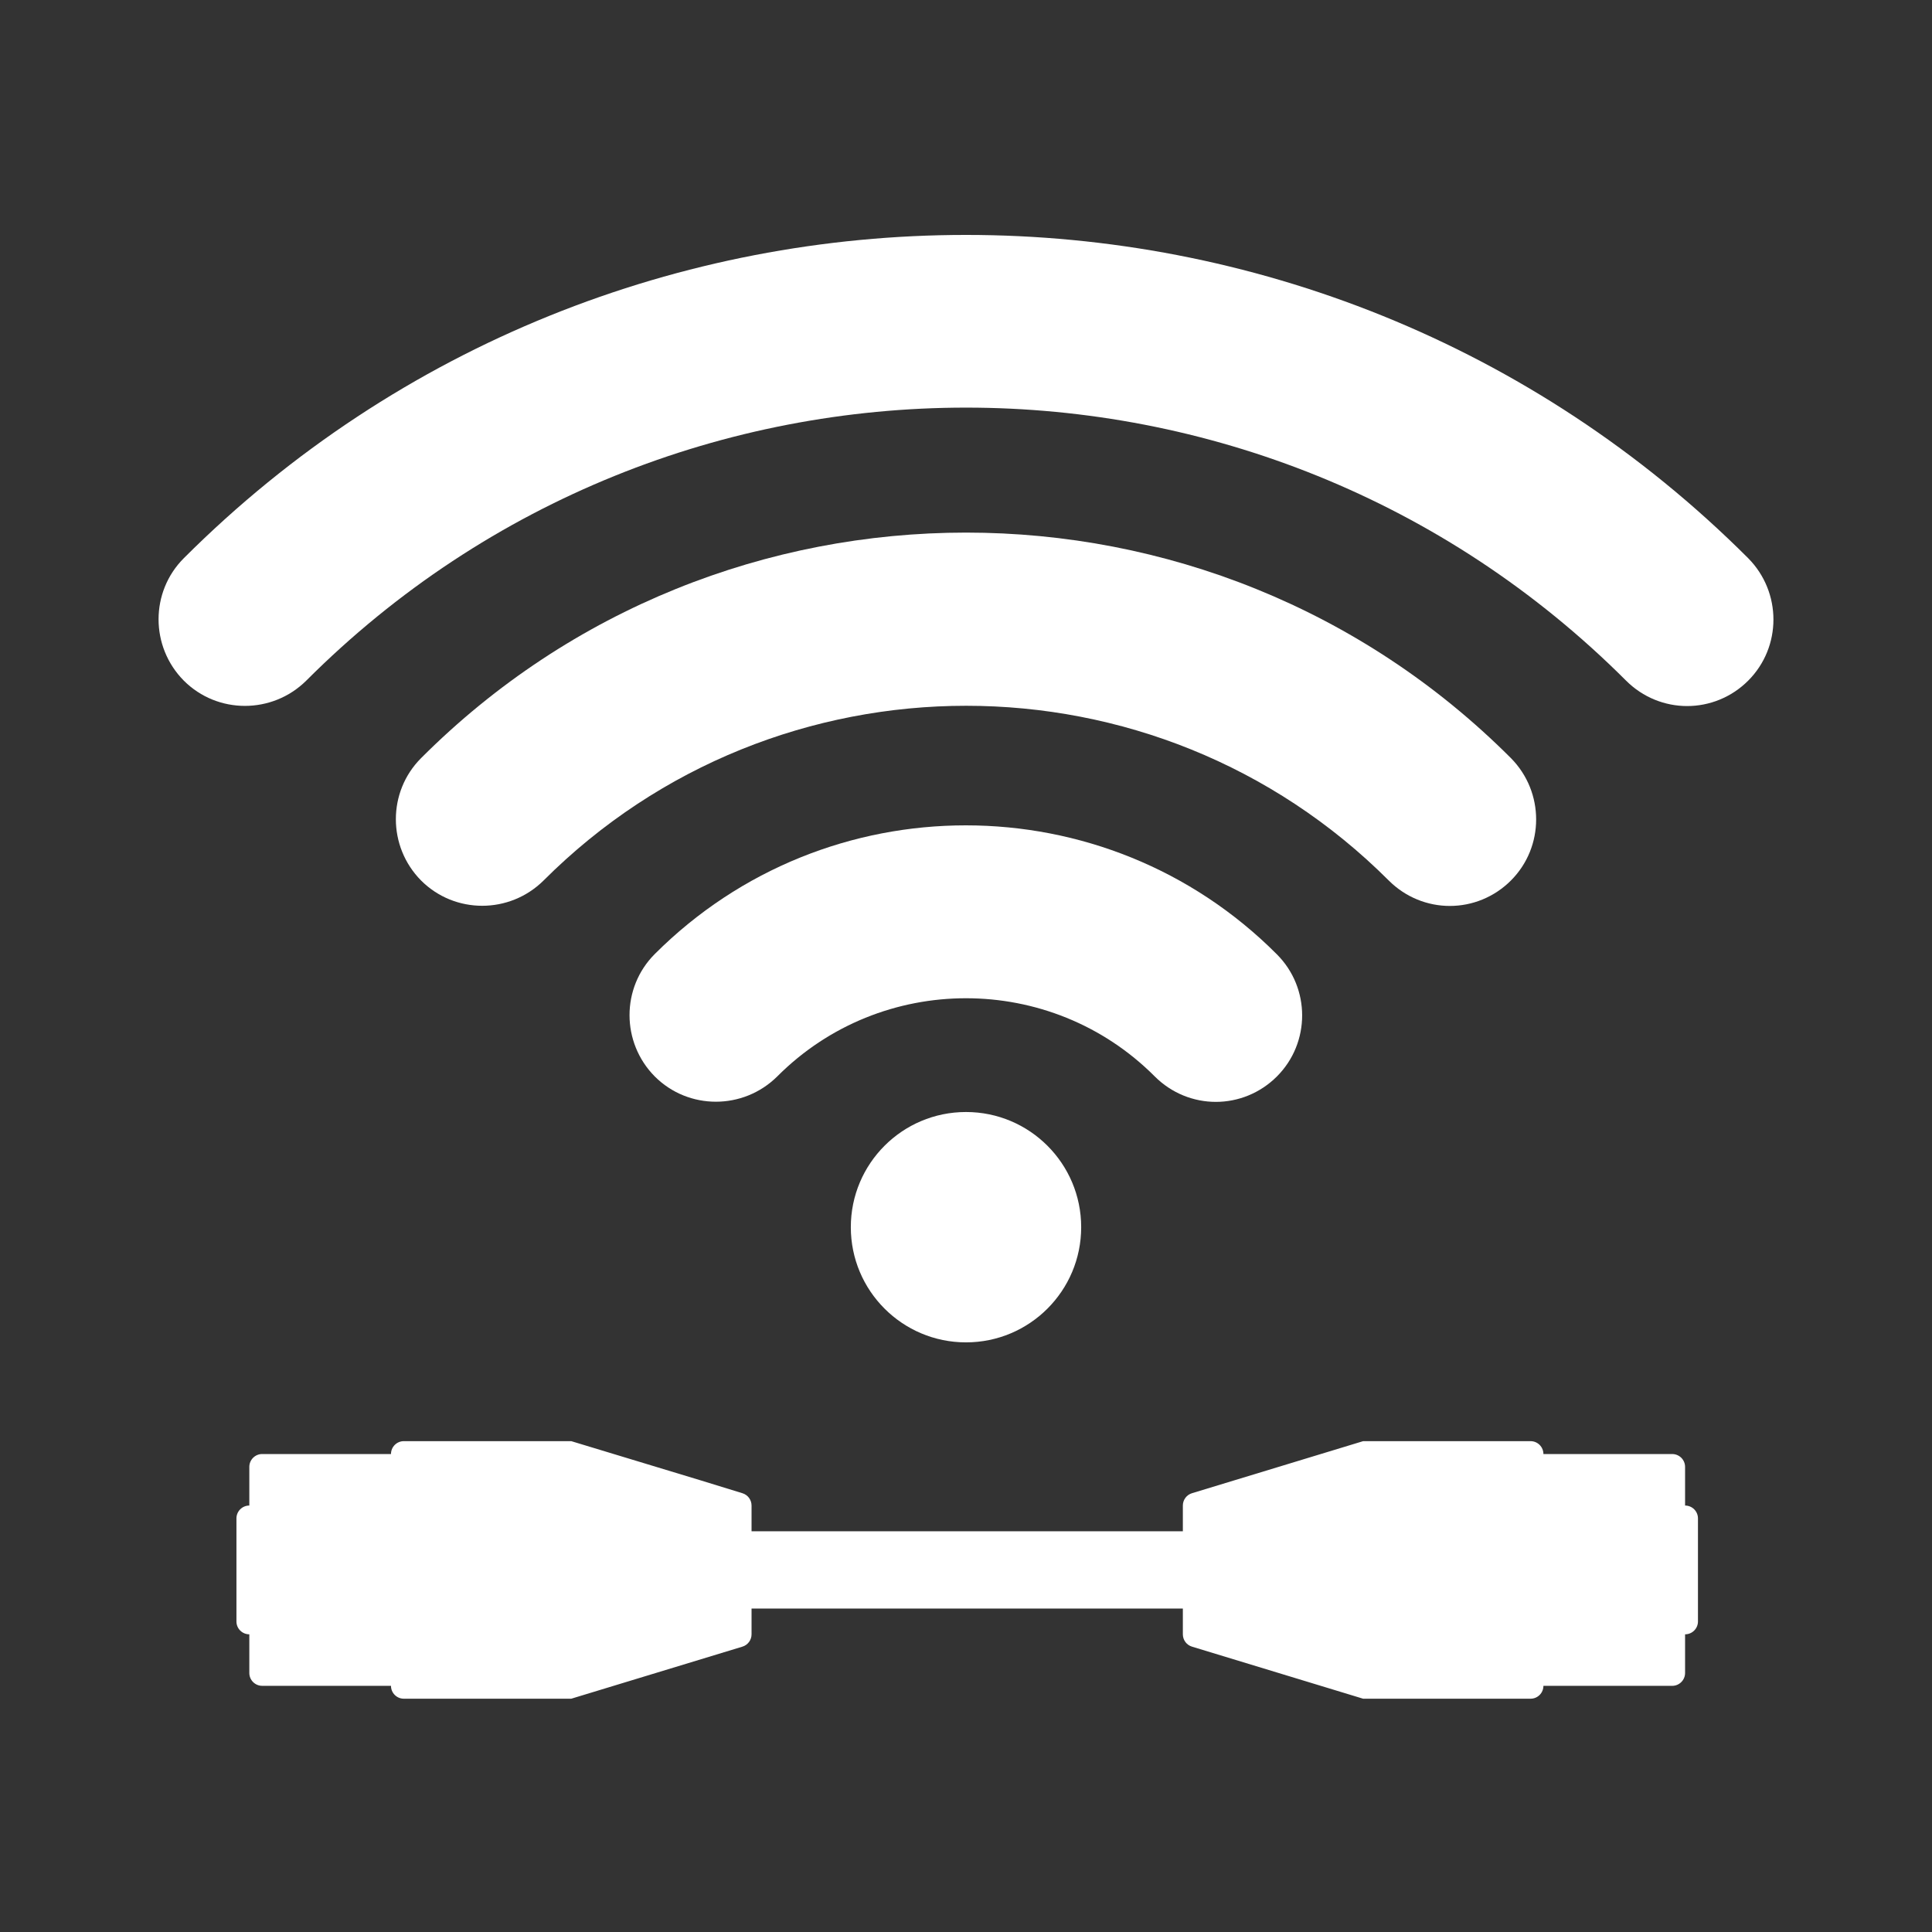 <?xml version="1.0" encoding="utf-8"?>
<!-- Generator: Adobe Illustrator 16.0.0, SVG Export Plug-In . SVG Version: 6.00 Build 0)  -->
<!DOCTYPE svg PUBLIC "-//W3C//DTD SVG 1.1//EN" "http://www.w3.org/Graphics/SVG/1.1/DTD/svg11.dtd">
<svg version="1.1" id="Layer_1" xmlns="http://www.w3.org/2000/svg" xmlns:xlink="http://www.w3.org/1999/xlink" x="0px" y="0px"
	 width="512px" height="512px" viewBox="0 0 512 512" enable-background="new 0 0 512 512" xml:space="preserve">
<rect x="0" y="0" width="512" height="512" fill="#333333" stroke="none"/>
<g>
	<g>
		<path fill="#FFFFFF" d="M111.598,200.902c-8.921,8.921-8.921,23.44,0,32.449c8.921,8.921,23.44,8.921,32.449,0
			c61.749-61.749,162.244-61.749,223.994,0c4.461,4.46,10.32,6.734,16.18,6.734c5.86,0,11.721-2.274,16.182-6.734
			c8.921-8.922,8.921-23.44,0-32.449C320.811,121.223,191.19,121.223,111.598,200.902z"/>
		<path fill="#FFFFFF" d="M173.523,252.826c-8.921,8.922-8.921,23.441,0,32.449c8.921,8.922,23.44,8.922,32.449,0
			c27.551-27.639,72.507-27.639,100.058,0c4.461,4.461,10.32,6.735,16.181,6.735c5.859,0,11.72-2.274,16.181-6.735
			c8.921-8.921,8.921-23.44,0-32.36C292.997,207.346,219.003,207.346,173.523,252.826z"/>
		<circle fill="#FFFFFF" cx="256" cy="325.218" r="30.524"/>
		<path fill="#FFFFFF" d="M463.288,147.929c-114.314-114.227-300.262-114.227-414.576,0c-8.921,8.921-8.921,23.44,0,32.449
			c8.921,8.921,23.44,8.921,32.449,0c96.385-96.473,253.294-96.473,349.766,0c4.46,4.46,10.32,6.734,16.181,6.734
			s11.721-2.274,16.181-6.734C472.209,171.457,472.209,156.938,463.288,147.929z"/>
	</g>
</g>
<path fill="#FFFFFF" d="M151.392,381.92h-44.365c-1.888,0-3.412,1.528-3.412,3.411H69.487c-1.887,0-3.414,1.529-3.414,3.414v10.238
	c-1.887,0-3.414,1.529-3.414,3.412v27.304c0,1.888,1.527,3.411,3.414,3.411v10.238c0,1.887,1.527,3.412,3.414,3.412h34.128
	c0,1.887,1.524,3.414,3.412,3.414h44.362l45.371-13.801c1.435-0.441,2.408-1.762,2.408-3.263v-6.826l76.812,0.001v-0.001h37.488
	v6.826c0,1.499,0.976,2.821,2.408,3.262l45.368,13.802h44.365c1.888,0,3.412-1.528,3.412-3.411h34.128
	c1.887,0,3.414-1.529,3.414-3.414v-10.238c1.887,0,3.414-1.529,3.414-3.412v-27.304c0-1.888-1.527-3.411-3.414-3.411v-10.238
	c0-1.887-1.527-3.412-3.414-3.412h-34.128c0-1.887-1.524-3.414-3.412-3.414h-44.362l-45.371,13.801
	c-1.435,0.441-2.408,1.762-2.408,3.263v6.826l-56.812-0.001v0.001h-57.488v-6.826c0-1.499-0.976-2.821-2.408-3.262l-11.243-3.459"/>
</svg>
